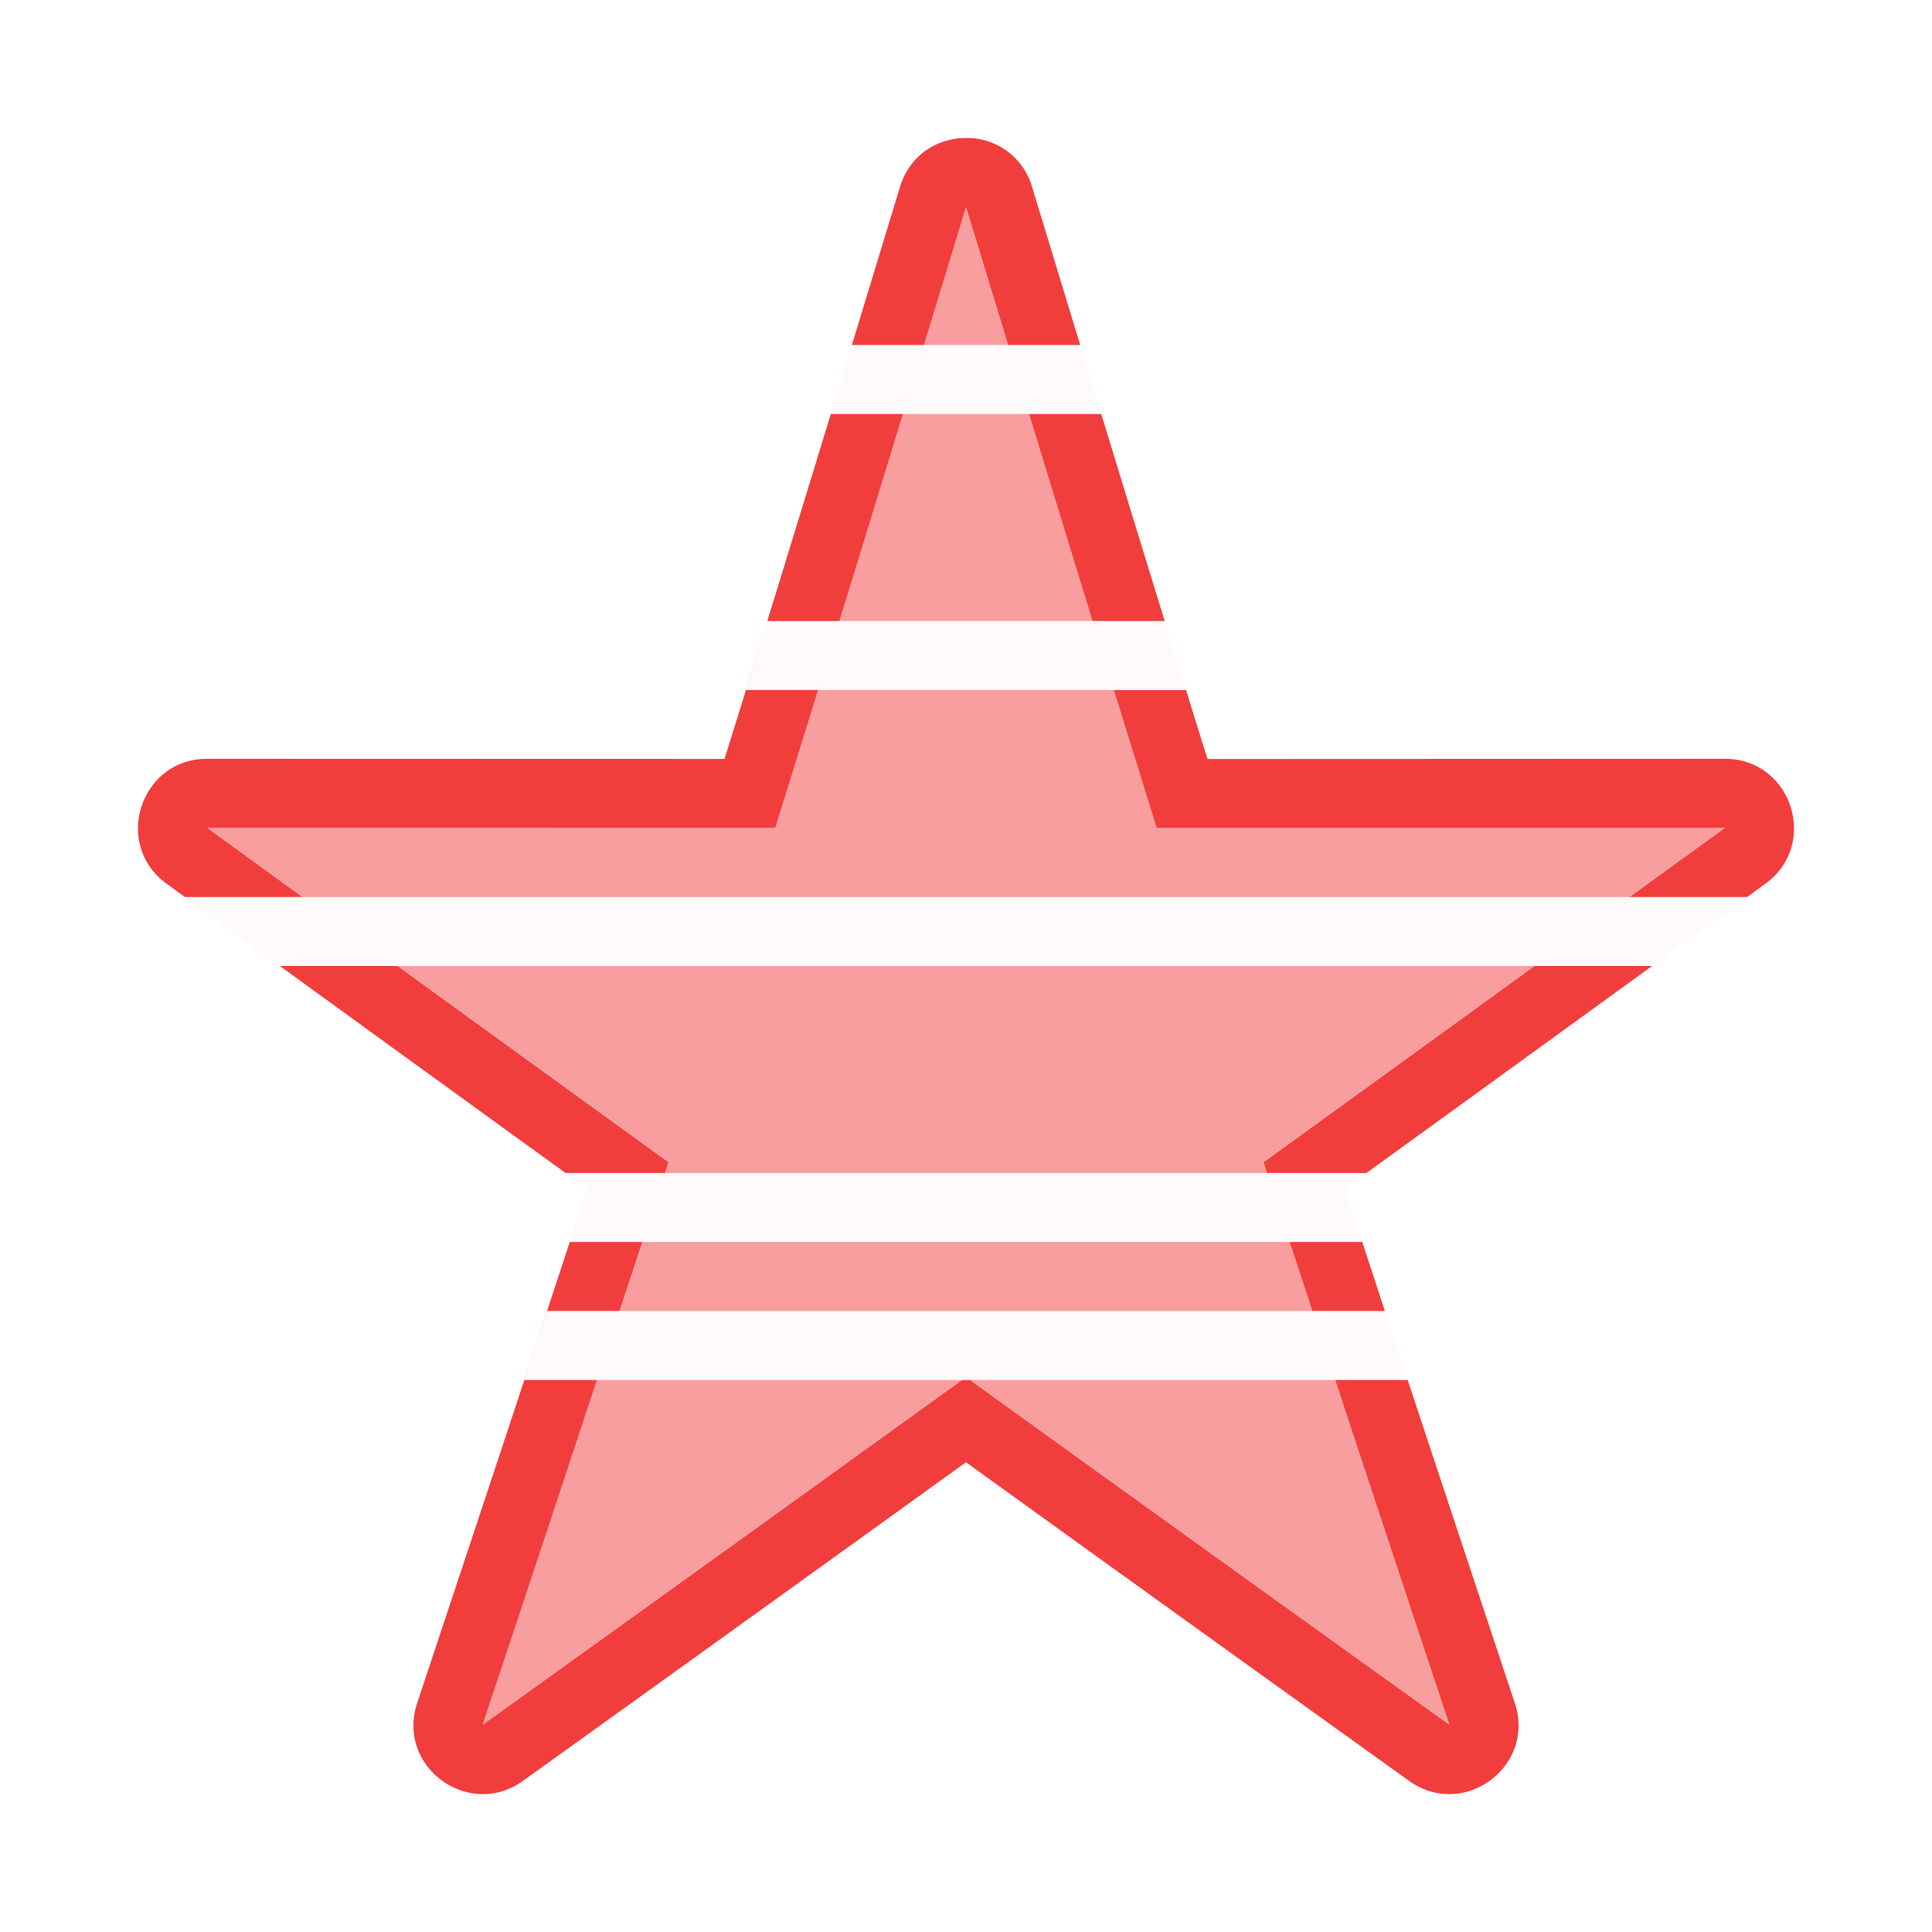 <svg xmlns="http://www.w3.org/2000/svg" width="28" height="28" fill="none"><path fill="#F23D3D" d="M14 2c-.4 0-.801.23-.951.691l-.027.089-.691 2.27.015-.05h1.045l.588-1.93L14 3l.021.07L14.61 5h1.045l-.676-2.22-.027-.089A.98.98 0 0 0 14 2m-3.5 8.999q.227-.726.466-1.499c.333-1.078.69-2.24 1.088-3.544L12.041 6h1.045q-.458 1.5-.92 3H11.12l-.31 1h1.047q-.31 1-.621 1.999l-8.234-.001L4.382 13H2.68l1.377 1h1.704q1.962 1.423 3.926 2.844l-.05.156h-1.44l.313.227a3884 3884 0 0 1-6.096-4.42c-.784-.57-.38-1.81.588-1.81zM9.309 18H8.257l.253-.773c-.671 2.056-1.445 4.392-2.466 7.461-.3.921.755 1.688 1.54 1.118 0 0 2.445-1.752 6.416-4.614a2769 2769 0 0 0 6.417 4.614c.784.57 1.838-.197 1.539-1.118-.592-1.78-1.1-3.313-1.555-4.688H19.35q.825 2.5 1.656 4.997L21 24.993A3148 3148 0 0 1 14.057 20h-.114a3095 3095 0 0 1-6.942 4.993l-.006.004Q7.827 22.5 8.651 20H7.6l.33-1h1.05zm9.382 0 .329 1h1.051l-.328-1zm-.327-1h1.439c1.31-.948 2.695-1.952 4.14-3h-1.704q-1.962 1.423-3.926 2.844zm5.254-4h1.702l.266-.193c.784-.57.38-1.81-.588-1.81L17.5 11q-.154-.49-.31-.999h-1.047q.31 1 .621 1.999l8.234-.001zm-7.783-4h1.045c-.285-.924-.588-1.912-.92-3h-1.046q.458 1.5.92 3"/><g fill="#F23D3D" opacity=".5"><path d="m14 3-.021.07L13.39 5h1.218l-.588-1.93zm.914 3h-1.828q-.458 1.5-.92 3h3.669q-.463-1.5-.921-3m1.229 4h-4.286q-.31 1-.621 1.999l-8.234-.001L4.382 13h19.236l1.38-1.002h-8.234zm6.097 4H5.76l3.927 2.844-.05.156h8.727l-.051-.156q1.964-1.421 3.926-2.844m-3.548 4H9.31l-.328 1H19.02zm.658 2h-5.292q3.467 2.501 6.942 4.993l.006.004Q20.173 22.5 19.349 20m-5.406 0H8.651q-.825 2.5-1.656 4.997l.006-.004q3.475-2.491 6.942-4.993"/></g><g fill="#F23D3D" opacity=".03"><path d="m12.04 6 .306-1h3.307l.306 1zm-1.23 4 .31-1h5.76l.309 1zm-6.753 4L2.68 13h22.64q-.698.506-1.378 1zm4.2 4 .253-.773L8.197 17h11.606l-.314.227.253.773zm-.659 2 .33-1h12.143l.33 1z"/></g></svg>